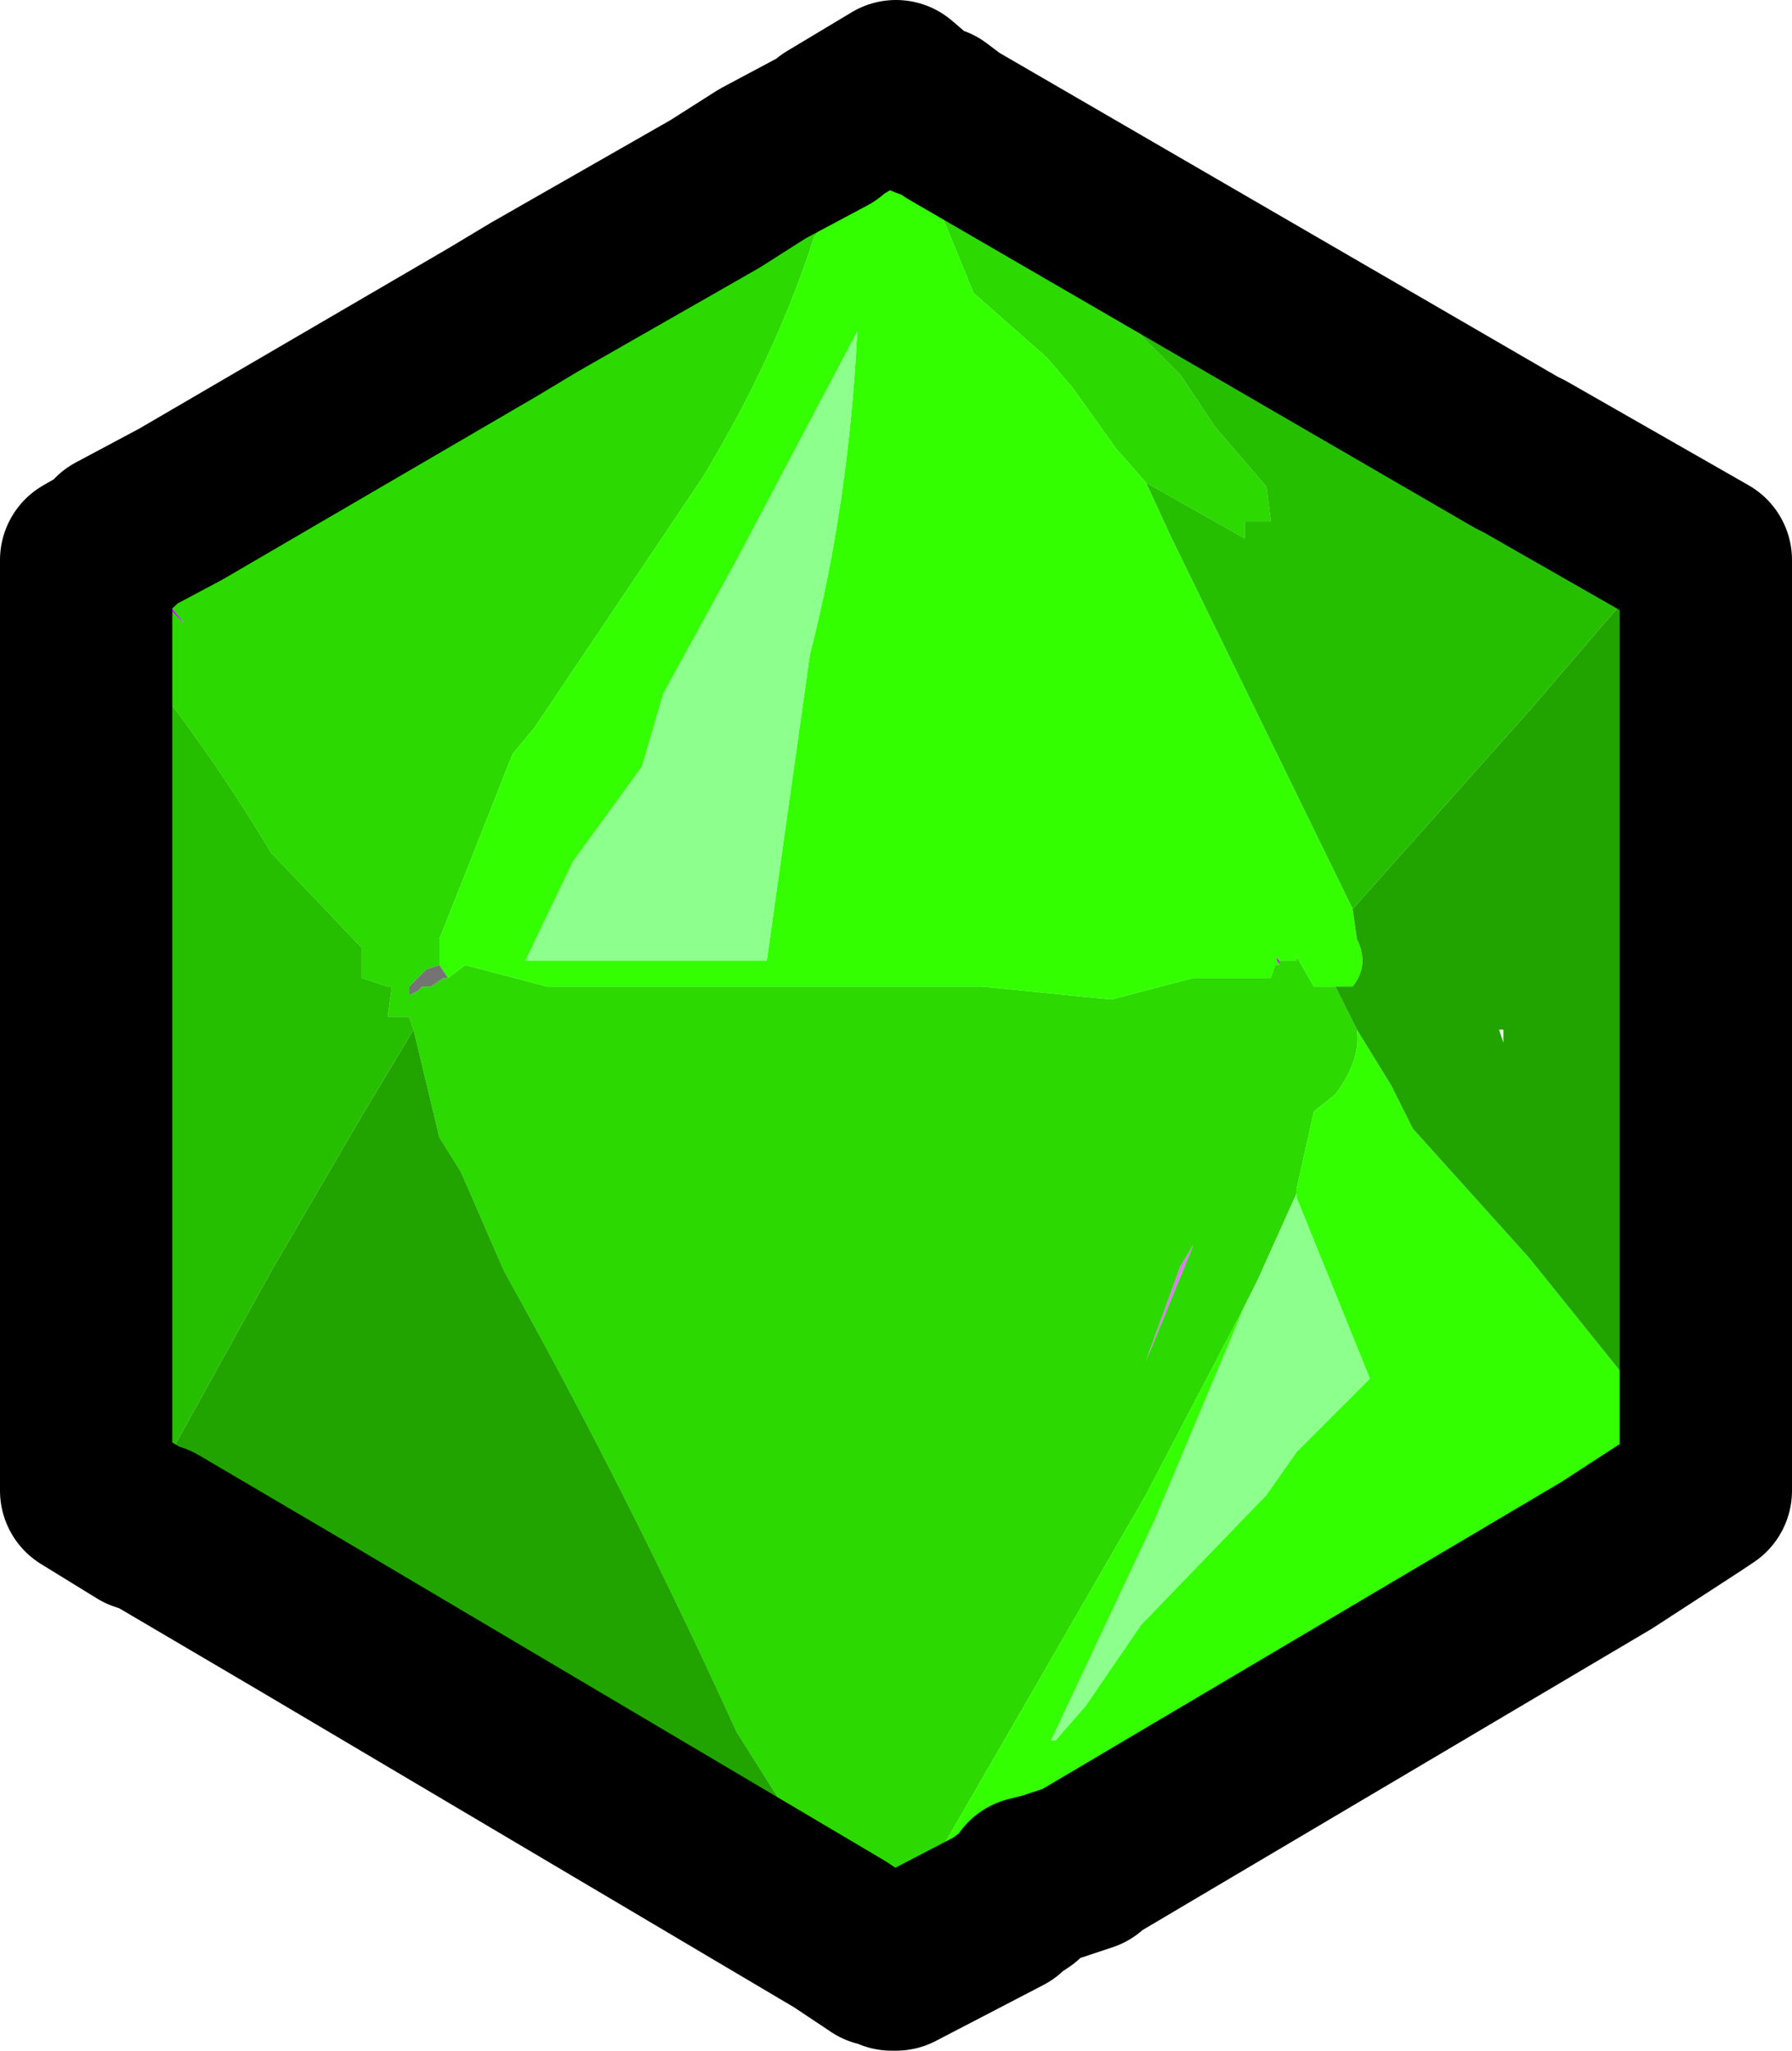 <?xml version="1.0" encoding="UTF-8" standalone="no"?>
<svg xmlns:ffdec="https://www.free-decompiler.com/flash" xmlns:xlink="http://www.w3.org/1999/xlink" ffdec:objectType="shape" height="23.8px" width="20.8px" xmlns="http://www.w3.org/2000/svg">
  <g transform="matrix(1.0, 0.0, 0.0, 1.0, 89.35, -495.3)">
    <path d="M-83.15 498.75 L-81.6 497.9 -81.05 497.55 -80.8 497.35 -80.65 497.2 -80.5 497.2 Q-80.25 497.2 -80.05 497.0 L-79.75 496.8 -79.75 496.75 -79.7 496.75 -79.6 496.75 -78.85 496.6 -78.6 496.6 -78.6 496.55 -78.5 496.6 -78.4 496.75 -78.3 496.75 -77.65 497.4 -76.55 498.65 -76.4 498.9 -75.65 499.65 -75.25 500.25 -74.65 500.95 -74.6 501.35 -74.9 501.35 -74.9 501.55 -76.05 500.9 -76.4 500.5 -76.9 499.8 -77.2 499.45 -78.05 498.7 -78.5 497.6 -78.95 497.05 -79.9 498.05 Q-80.35 499.45 -81.2 500.85 L-83.15 503.75 -83.4 504.05 -84.25 506.2 -84.25 506.5 -84.4 506.55 -84.6 506.75 -84.6 506.85 -84.5 506.8 -84.45 506.75 -84.35 506.75 -84.2 506.65 -84.15 506.65 -83.95 506.5 -83.0 506.75 -77.95 506.75 -76.45 506.9 -75.5 506.65 -74.65 506.65 -74.6 506.65 -74.55 506.5 -74.5 506.5 -74.5 506.45 -74.3 506.45 -74.3 506.4 -74.1 506.75 -74.0 506.75 -73.85 506.75 -73.6 507.25 Q-73.55 507.6 -73.85 508.0 L-74.1 508.2 -74.3 509.1 -74.3 509.15 -74.75 510.15 -74.9 510.45 -76.05 512.65 -78.85 517.5 -78.9 517.7 -79.15 518.05 -79.25 518.25 -79.7 517.9 -79.6 517.75 -79.6 517.7 -79.55 517.4 -80.0 517.0 -79.95 516.75 -80.8 515.4 Q-82.05 512.65 -83.5 510.05 L-84.0 508.9 -84.25 508.5 -84.55 507.25 -84.6 507.1 -84.85 507.1 -84.8 506.75 -84.85 506.75 -85.15 506.65 -85.15 506.3 -86.2 505.2 Q-86.95 503.95 -87.85 502.85 L-87.85 502.8 -87.9 502.6 -87.85 502.5 -87.85 502.45 -87.75 502.35 -87.5 502.25 -87.2 502.55 -88.0 501.55 -87.85 501.4 -87.5 501.15 -87.3 501.05 -87.25 501.15 -83.65 499.05 -83.15 498.75 M-87.25 501.15 L-88.0 501.55 -87.25 501.15 M-79.15 518.05 L-79.6 517.75 -79.15 518.05 M-78.6 496.6 L-78.5 496.6 -78.6 496.6 M-79.75 496.8 L-79.7 496.75 -79.75 496.8 M-81.05 497.55 L-80.5 497.2 -81.05 497.55 M-75.5 509.75 L-75.65 510.0 -76.05 511.1 -75.5 509.75" fill="#2cd900" fill-rule="evenodd" stroke="none"/>
    <path d="M-78.45 496.55 L-78.3 496.65 -78.3 496.75 -78.5 496.6 -78.3 496.75 -78.4 496.75 -78.5 496.6 -78.45 496.55" fill="#494949" fill-rule="evenodd" stroke="none"/>
    <path d="M-78.3 496.65 L-77.55 496.95 Q-74.4 498.45 -71.75 500.55 L-71.65 500.6 -70.1 501.8 -71.6 503.55 -73.65 505.85 -75.75 501.55 -76.05 500.9 -74.9 501.55 -74.9 501.35 -74.6 501.35 -74.65 500.95 -75.25 500.25 -75.65 499.65 -76.4 498.9 -76.55 498.65 -77.65 497.4 -78.3 496.75 -78.3 496.65 M-88.35 508.45 L-88.7 507.8 -88.65 506.45 -88.65 506.4 -88.35 506.2 -88.2 506.0 -88.2 504.75 -88.1 503.9 -87.85 502.85 Q-86.95 503.95 -86.2 505.2 L-85.15 506.3 -85.15 506.65 -84.85 506.75 -84.8 506.75 -84.85 507.1 -84.6 507.1 -84.55 507.25 -85.15 508.25 -86.2 510.05 -87.75 512.85 -88.25 512.0 -88.15 511.35 Q-87.8 509.65 -88.35 508.45 L-88.35 506.2 -88.35 508.45 M-71.75 500.55 L-78.3 496.75 -71.75 500.55" fill="#26bf00" fill-rule="evenodd" stroke="none"/>
    <path d="M-78.6 496.55 L-78.45 496.55 -78.5 496.6 -78.6 496.55 M-88.0 501.6 L-88.05 501.5 -88.0 501.55 -88.0 501.6 -88.0 501.55 -87.2 502.55 -87.5 502.25 -87.75 502.35 -87.85 502.45 -88.0 501.6 M-74.5 506.45 L-74.5 506.5 -74.55 506.4 -74.5 506.45" fill="#cc00ff" fill-rule="evenodd" stroke="none"/>
    <path d="M-69.7 512.7 L-69.7 512.75 -70.7 513.35 -69.7 512.7 -70.7 513.35 -73.2 514.75 Q-75.4 516.0 -77.7 516.95 -78.4 517.2 -78.8 517.6 L-78.85 517.5 -76.05 512.65 -74.9 510.45 -75.95 512.95 -77.15 515.5 -77.1 515.5 -76.75 515.1 -76.1 514.15 -76.05 514.1 -74.65 512.65 -74.3 512.15 -73.45 511.3 -74.3 509.2 -74.3 509.15 -74.3 509.1 -74.1 508.2 -73.85 508.0 Q-73.55 507.6 -73.6 507.25 L-73.2 507.9 -72.95 508.4 -71.6 509.9 -69.75 512.2 -69.7 512.7 M-73.85 506.75 L-74.0 506.75 -74.1 506.75 -74.3 506.4 -74.3 506.45 -74.5 506.45 -74.55 506.4 -74.5 506.5 -74.55 506.5 -74.6 506.65 -74.65 506.65 -75.5 506.65 -76.45 506.9 -77.95 506.75 -83.0 506.75 -83.95 506.5 -84.15 506.65 -84.25 506.5 -84.25 506.2 -83.4 504.05 -83.15 503.75 -81.2 500.85 Q-80.35 499.45 -79.9 498.05 L-78.95 497.05 -78.5 497.6 -78.05 498.7 -77.2 499.45 -76.9 499.8 -76.4 500.5 -76.05 500.9 -75.75 501.55 -73.65 505.85 -73.6 506.2 Q-73.45 506.5 -73.65 506.75 L-73.85 506.75 M-81.65 503.35 L-81.9 504.2 -82.7 505.3 -83.25 506.45 -82.75 506.45 -80.85 506.45 -80.45 506.45 -79.95 502.9 Q-79.5 501.15 -79.4 499.15 L-80.8 501.8 -81.65 503.35 M-71.3 512.95 L-71.2 512.85 -71.25 512.85 -71.3 512.9 -71.3 512.95" fill="#33ff00" fill-rule="evenodd" stroke="none"/>
    <path d="M-74.9 510.45 L-74.75 510.15 -74.3 509.15 -74.3 509.2 -73.45 511.3 -74.3 512.15 -74.65 512.65 -76.05 514.1 -76.1 514.15 -76.75 515.1 -77.1 515.5 -77.15 515.5 -75.95 512.95 -74.9 510.45 M-81.65 503.35 L-80.8 501.8 -79.4 499.15 Q-79.5 501.15 -79.95 502.9 L-80.45 506.45 -80.85 506.45 -82.75 506.45 -83.25 506.45 -82.7 505.3 -81.9 504.2 -81.65 503.35" fill="#8cff8c" fill-rule="evenodd" stroke="none"/>
    <path d="M-69.55 502.2 L-69.3 502.25 -69.3 502.7 -69.55 503.75 -69.7 506.25 Q-69.45 508.95 -69.75 511.65 L-69.75 512.2 -71.6 509.9 -72.95 508.4 -73.2 507.9 -73.6 507.25 -73.85 506.75 -73.65 506.75 Q-73.45 506.5 -73.6 506.2 L-73.65 505.85 -71.6 503.55 -70.1 501.8 -69.8 502.0 Q-69.7 502.05 -69.55 502.2 L-69.55 503.75 -69.55 502.2 M-87.55 513.05 L-87.65 513.15 -87.7 513.0 -87.75 512.85 -86.2 510.05 -85.15 508.25 -84.55 507.25 -84.25 508.5 -84.0 508.9 -83.5 510.05 Q-82.05 512.65 -80.8 515.4 L-79.95 516.75 -80.0 517.0 -80.7 516.6 -85.85 514.05 -87.25 512.65 -87.55 513.05 -87.7 513.0 -87.55 513.05 M-71.95 507.25 L-71.9 507.4 -71.9 507.25 -71.95 507.25" fill="#21a400" fill-rule="evenodd" stroke="none"/>
    <path d="M-75.5 509.75 L-76.05 511.1 -75.65 510.0 -75.5 509.75" fill="#e375ff" fill-rule="evenodd" stroke="none"/>
    <path d="M-71.3 512.95 L-71.3 512.9 -71.25 512.85 -71.2 512.85 -71.3 512.95" fill="#aa00d5" fill-rule="evenodd" stroke="none"/>
    <path d="M-78.9 517.7 L-78.85 517.5 -78.8 517.6 -78.9 517.7 M-84.15 506.65 L-84.2 506.65 -84.35 506.75 -84.45 506.75 -84.5 506.8 -84.6 506.85 -84.6 506.75 -84.4 506.55 -84.25 506.5 -84.15 506.65" fill="#747474" fill-rule="evenodd" stroke="none"/>
    <path d="M-81.05 497.55 L-83.15 498.75 -83.65 499.05 -87.25 501.15 -88.0 501.55 -88.0 501.6 -88.35 501.8 -88.35 506.2 -88.35 508.45 -88.35 512.6 -87.7 513.0 -87.55 513.05 -85.85 514.05 -79.6 517.75 -79.15 518.05 -79.05 518.05 -79.0 518.1 -78.95 518.1 -77.7 517.45 -77.65 517.4 -77.5 517.3 -77.4 517.15 -77.2 517.1 -76.75 516.95 -76.7 516.9 -70.7 513.35 -69.7 512.7 -69.55 512.6 -69.55 503.75 -69.55 502.2 -69.55 501.8 -71.65 500.6 -71.75 500.55 -78.3 496.75 -78.5 496.6 -78.6 496.6 -78.95 496.3 -79.7 496.75 -79.75 496.8 -80.5 497.2 -81.05 497.55 Z" fill="none" stroke="#000000" stroke-linecap="round" stroke-linejoin="round" stroke-width="2.0"/>
  </g>
</svg>
